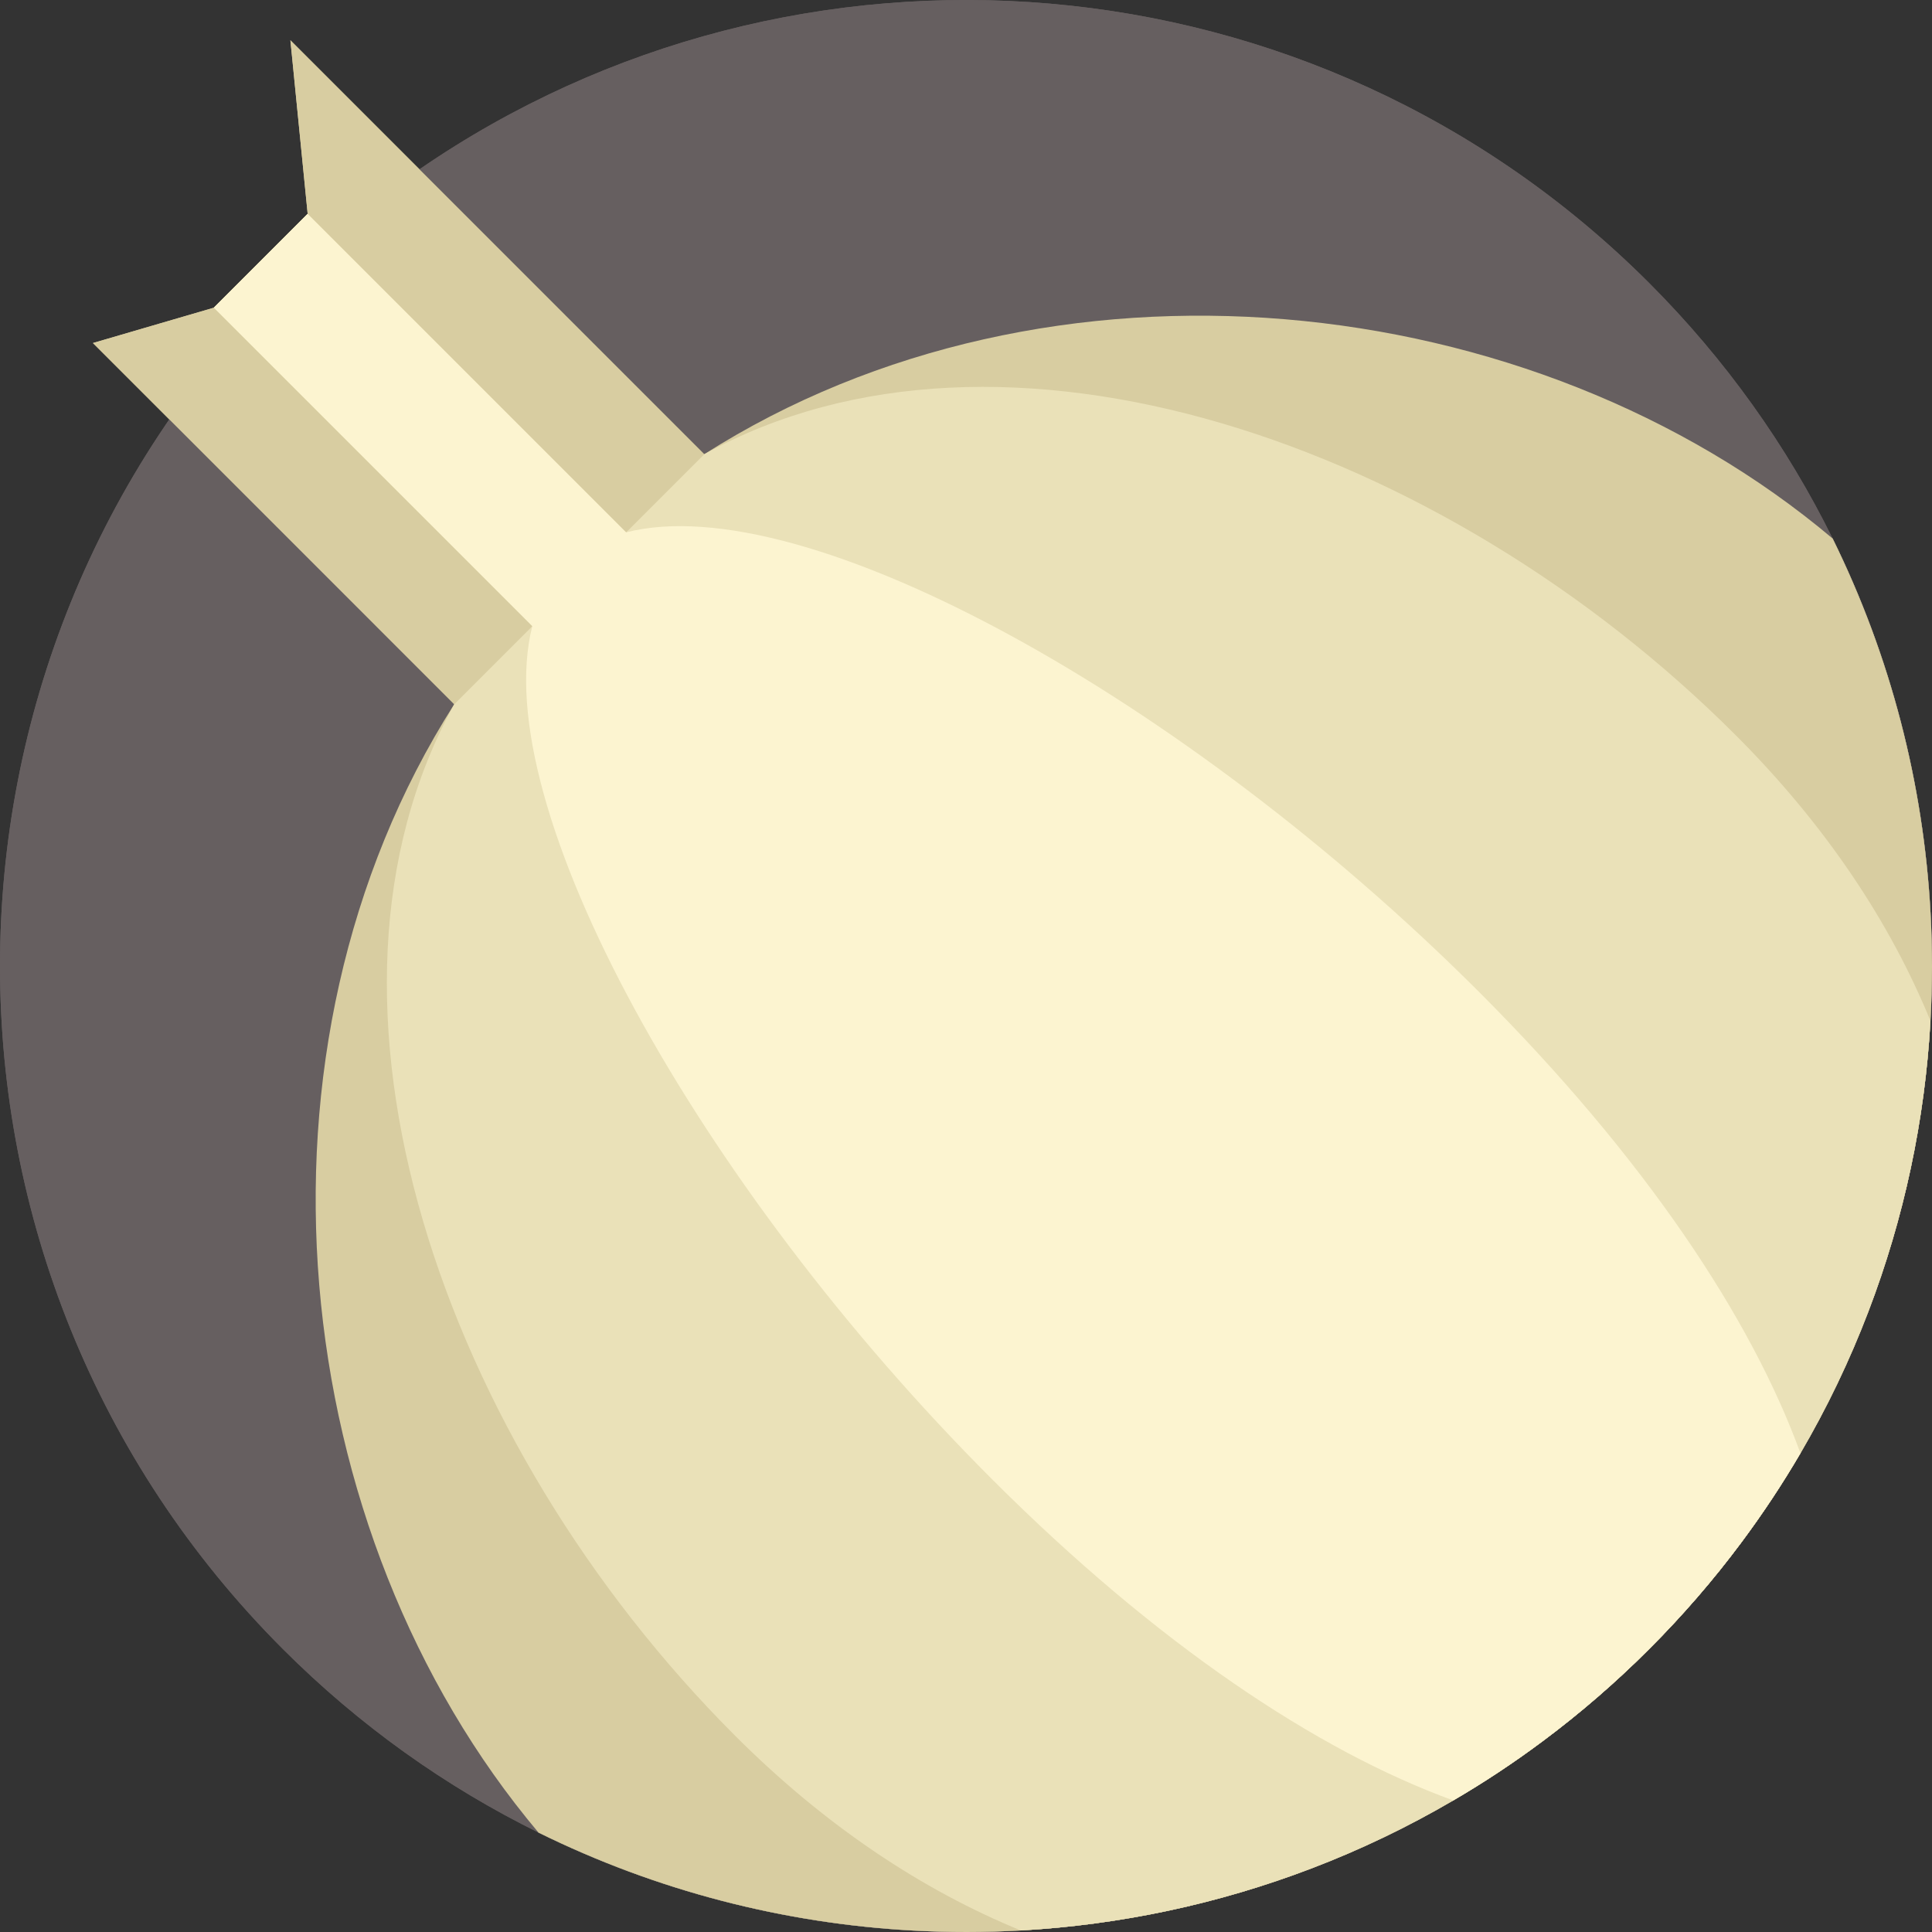<?xml version="1.0" encoding="iso-8859-1"?>
<!-- Generator: Adobe Illustrator 19.0.0, SVG Export Plug-In . SVG Version: 6.00 Build 0)  -->
<svg xmlns="http://www.w3.org/2000/svg" xmlns:xlink="http://www.w3.org/1999/xlink" version="1.1" id="Capa_1" x="0px" y="0px" viewBox="0 0 512 512" style="enable-background:new 0 0 512 512;" xml:space="preserve">
<rect x="0" y="0" width="512" height="512" fill="#333333" stroke="none"/>
<path id="SVGCleanerId_0" style="fill:#665F60;" d="M511.594,270.551c-1.473,26.228-6.97,52.257-16.489,77.105  c-4.911,12.853-10.899,25.381-17.973,37.46c-4.754,8.129-10,16.06-15.726,23.741c-7.325,9.833-15.454,19.247-24.378,28.171  s-18.338,17.053-28.171,24.378c-7.68,5.737-15.611,10.982-23.741,15.726c-12.079,7.074-24.618,13.072-37.471,17.983  c-24.869,9.519-50.909,15.005-77.126,16.478c-9.53,0.533-19.07,0.543-28.599,0.021c-34.106-1.86-67.909-10.512-99.215-25.966  c-24.451-12.058-47.377-28.265-67.721-48.62c-99.978-99.978-99.978-262.066,0-362.044c10.564-10.564,21.818-20.01,33.626-28.338  c0.846-0.606,1.693-1.191,2.55-1.776c99.717-68.578,237.208-58.547,325.869,30.115c20.345,20.355,36.562,43.281,48.641,67.732  c15.433,31.306,24.085,65.099,25.945,99.205C512.137,251.46,512.126,261.021,511.594,270.551z"/>
<path id="SVGCleanerId_1" style="fill:#D8CDA1;" d="M511.594,270.551c-1.473,26.228-6.97,52.257-16.489,77.105  c-4.911,12.853-10.899,25.381-17.973,37.46c-4.754,8.129-10,16.06-15.726,23.741c-7.325,9.833-15.454,19.247-24.378,28.171  s-18.338,17.053-28.171,24.378c-7.68,5.737-15.611,10.982-23.741,15.726c-12.079,7.074-24.618,13.072-37.471,17.983  c-24.869,9.519-50.909,15.005-77.126,16.478c-9.53,0.533-19.07,0.543-28.599,0.021c-34.106-1.86-67.909-10.512-99.215-25.966  c-67.084-79.602-80.407-207.709-22.34-298.994L24.629,90.908l32.037-9.362l24.869-24.869l-4.096-41.201l-0.481-4.807  l109.696,109.696c91.284-58.066,219.413-44.744,299.015,22.351c15.433,31.306,24.085,65.099,25.945,99.205  C512.137,251.46,512.126,261.021,511.594,270.551z"/>
<path id="SVGCleanerId_2" style="fill:#EAE1B8;" d="M511.594,270.551c-1.473,26.228-6.97,52.257-16.489,77.105  c-4.911,12.853-10.899,25.381-17.973,37.46c-4.754,8.129-10,16.06-15.726,23.741c-7.325,9.833-15.454,19.247-24.378,28.171  s-18.338,17.053-28.171,24.378c-7.68,5.737-15.611,10.982-23.741,15.726c-12.079,7.074-24.618,13.072-37.471,17.983  c-24.869,9.519-50.909,15.005-77.126,16.478c-26.207-10.731-51.87-27.774-75.694-51.598  c-77.878-77.888-117.857-194.732-74.461-273.341l66.29-66.29c78.599-43.385,195.453-3.417,273.331,74.472  C483.819,218.671,500.862,244.334,511.594,270.551z"/>
<path id="SVGCleanerId_3" style="fill:#FCF4D0;" d="M477.132,385.116c-4.754,8.129-10,16.06-15.726,23.741  c-7.325,9.833-15.454,19.247-24.378,28.171s-18.338,17.053-28.171,24.378c-7.68,5.737-15.611,10.982-23.741,15.726  c-36.06-13.114-78.515-41.421-122.266-85.172c-77.868-77.867-133.854-178.702-121.786-226.006v-0.01L56.666,81.545l24.869-24.869  l84.398,84.398h0.01c47.314-12.079,148.139,43.918,226.006,121.786C435.701,306.611,464.008,349.066,477.132,385.116z"/>
<g>
	<path id="SVGCleanerId_0_1_" style="fill:#665F60;" d="M511.594,270.551c-1.473,26.228-6.97,52.257-16.489,77.105   c-4.911,12.853-10.899,25.381-17.973,37.46c-4.754,8.129-10,16.06-15.726,23.741c-7.325,9.833-15.454,19.247-24.378,28.171   s-18.338,17.053-28.171,24.378c-7.68,5.737-15.611,10.982-23.741,15.726c-12.079,7.074-24.618,13.072-37.471,17.983   c-24.869,9.519-50.909,15.005-77.126,16.478c-9.53,0.533-19.07,0.543-28.599,0.021c-34.106-1.86-67.909-10.512-99.215-25.966   c-24.451-12.058-47.377-28.265-67.721-48.62c-99.978-99.978-99.978-262.066,0-362.044c10.564-10.564,21.818-20.01,33.626-28.338   c0.846-0.606,1.693-1.191,2.55-1.776c99.717-68.578,237.208-58.547,325.869,30.115c20.345,20.355,36.562,43.281,48.641,67.732   c15.433,31.306,24.085,65.099,25.945,99.205C512.137,251.46,512.126,261.021,511.594,270.551z"/>
</g>
<g>
	<path id="SVGCleanerId_1_1_" style="fill:#D8CDA1;" d="M511.594,270.551c-1.473,26.228-6.97,52.257-16.489,77.105   c-4.911,12.853-10.899,25.381-17.973,37.46c-4.754,8.129-10,16.06-15.726,23.741c-7.325,9.833-15.454,19.247-24.378,28.171   s-18.338,17.053-28.171,24.378c-7.68,5.737-15.611,10.982-23.741,15.726c-12.079,7.074-24.618,13.072-37.471,17.983   c-24.869,9.519-50.909,15.005-77.126,16.478c-9.53,0.533-19.07,0.543-28.599,0.021c-34.106-1.86-67.909-10.512-99.215-25.966   c-67.084-79.602-80.407-207.709-22.34-298.994L24.629,90.908l32.037-9.362l24.869-24.869l-4.096-41.201l-0.481-4.807   l109.696,109.696c91.284-58.066,219.413-44.744,299.015,22.351c15.433,31.306,24.085,65.099,25.945,99.205   C512.137,251.46,512.126,261.021,511.594,270.551z"/>
</g>
<g>
	<path id="SVGCleanerId_2_1_" style="fill:#EAE1B8;" d="M511.594,270.551c-1.473,26.228-6.97,52.257-16.489,77.105   c-4.911,12.853-10.899,25.381-17.973,37.46c-4.754,8.129-10,16.06-15.726,23.741c-7.325,9.833-15.454,19.247-24.378,28.171   s-18.338,17.053-28.171,24.378c-7.68,5.737-15.611,10.982-23.741,15.726c-12.079,7.074-24.618,13.072-37.471,17.983   c-24.869,9.519-50.909,15.005-77.126,16.478c-26.207-10.731-51.87-27.774-75.694-51.598   c-77.878-77.888-117.857-194.732-74.461-273.341l66.29-66.29c78.599-43.385,195.453-3.417,273.331,74.472   C483.819,218.671,500.862,244.334,511.594,270.551z"/>
</g>
<g>
	<path id="SVGCleanerId_3_1_" style="fill:#FCF4D0;" d="M477.132,385.116c-4.754,8.129-10,16.06-15.726,23.741   c-7.325,9.833-15.454,19.247-24.378,28.171s-18.338,17.053-28.171,24.378c-7.68,5.737-15.611,10.982-23.741,15.726   c-36.06-13.114-78.515-41.421-122.266-85.172c-77.868-77.867-133.854-178.702-121.786-226.006v-0.01L56.666,81.545l24.869-24.869   l84.398,84.398h0.01c47.314-12.079,148.139,43.918,226.006,121.786C435.701,306.611,464.008,349.066,477.132,385.116z"/>
</g>
<g>
</g>
<g>
</g>
<g>
</g>
<g>
</g>
<g>
</g>
<g>
</g>
<g>
</g>
<g>
</g>
<g>
</g>
<g>
</g>
<g>
</g>
<g>
</g>
<g>
</g>
<g>
</g>
<g>
</g>
</svg>
